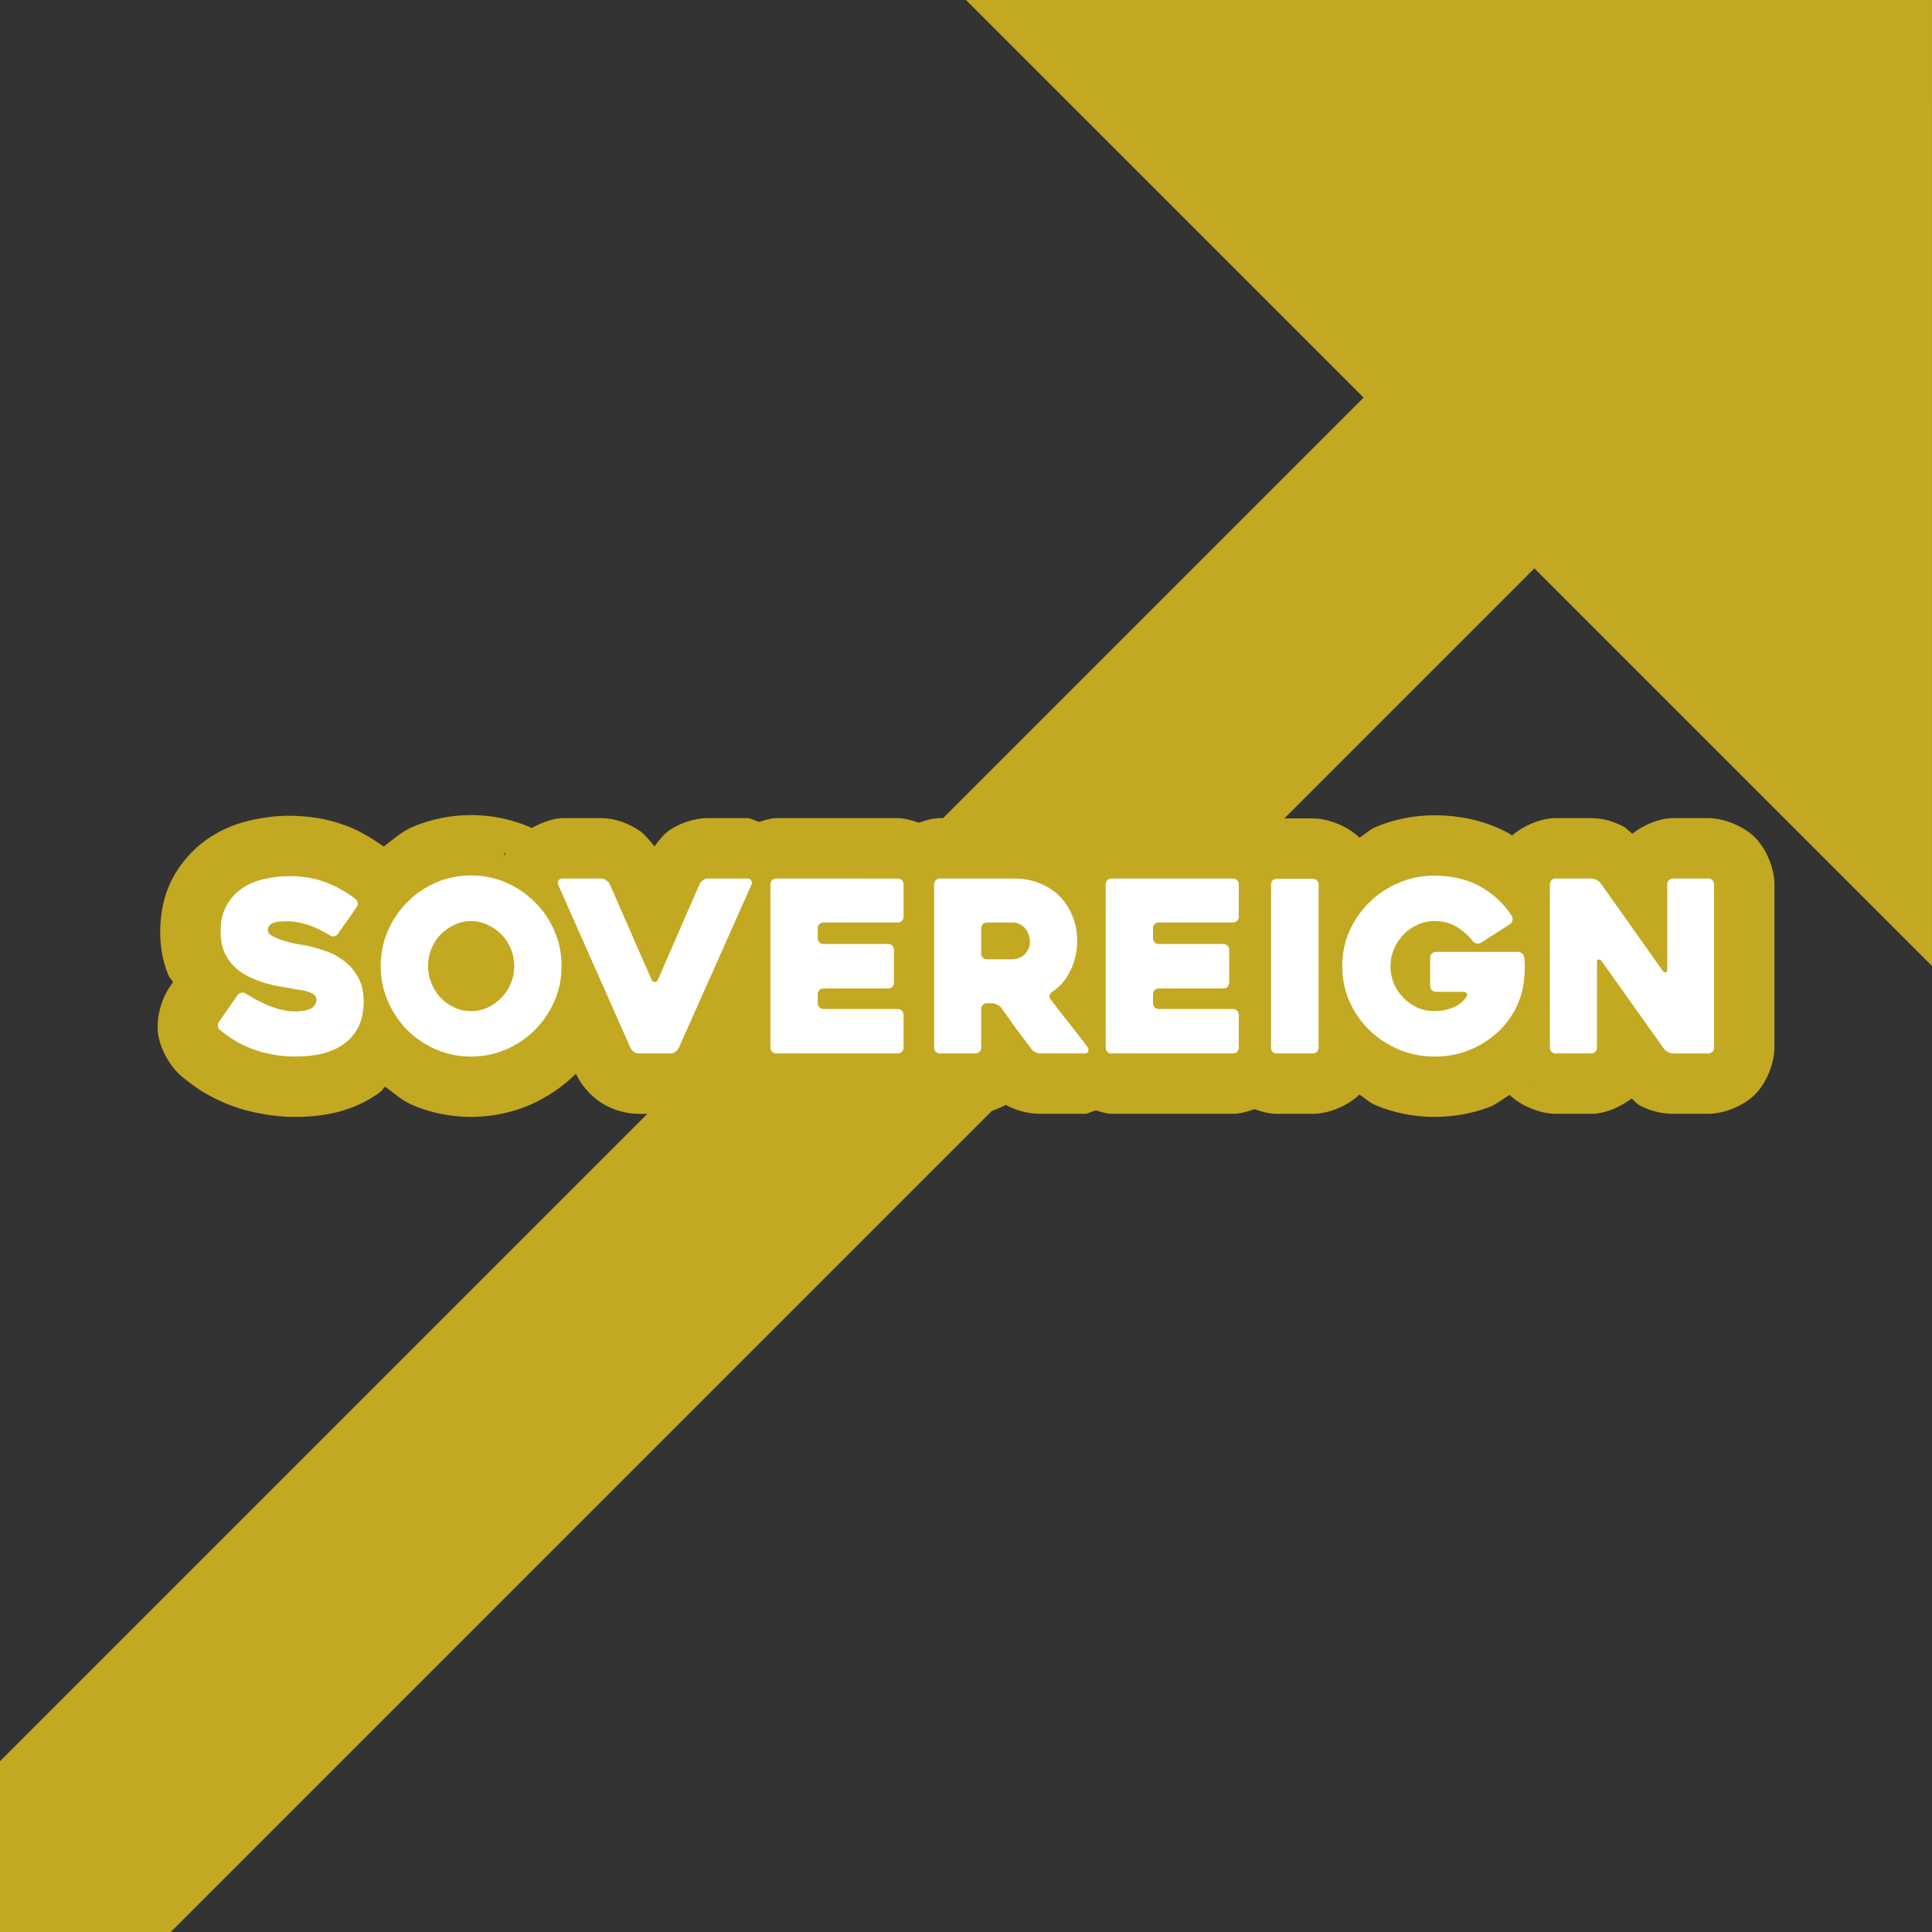 <svg xmlns="http://www.w3.org/2000/svg" xml:space="preserve" width="512" height="512" viewBox="0 0 135.467 135.467"><rect x="0" y="0" width="135.467" height="135.467" fill="#333333" stroke="none"/><path d="M 135.467,0 H 123.494 67.733 L 95.614,27.88 0,123.494 v 11.972 h 11.972 l 95.614,-95.614 27.88,27.88 V 11.972 Z" style="fill:#c3a822;fill-opacity:1;stroke:none;stroke-width:33.867;stroke-miterlimit:128;stroke-dasharray:none;stroke-opacity:1;paint-order:stroke fill markers"/><path d="m 33.027,57.151 c -1.414,0 -2.845,0.286 -4.151,0.853 -0.731,0.318 -1.322,0.875 -1.968,1.35 -0.835,-0.574 -1.698,-1.119 -2.653,-1.465 -1.284,-0.481 -2.631,-0.689 -3.979,-0.689 -0.844,0 -1.683,0.101 -2.506,0.275 -1.045,0.209 -2.075,0.612 -2.986,1.195 -1.031,0.656 -1.893,1.578 -2.494,2.58 -0.793,1.322 -1.057,2.766 -1.057,4.088 0,0.945 0.138,1.947 0.537,2.945 0.019,0.046 0.038,0.092 0.059,0.137 0.072,0.162 0.218,0.293 0.302,0.453 l -0.244,0.352 0.092,-0.127 c -0.695,0.927 -1,2.269 -0.912,3.24 0.001,0.012 0.002,0.025 0.004,0.037 0.113,1.136 0.892,2.515 1.803,3.211 0.418,0.335 0.85,0.656 1.308,0.947 0.042,0.026 0.084,0.051 0.127,0.076 0.59,0.347 1.21,0.643 1.849,0.889 0.697,0.268 1.416,0.458 2.146,0.59 0.794,0.155 1.598,0.228 2.407,0.228 1.002,0 1.993,-0.099 2.971,-0.344 0.018,-0.004 0.035,-0.009 0.053,-0.013 1.022,-0.27 2.045,-0.726 2.957,-1.41 0.126,-0.094 0.18,-0.259 0.301,-0.361 0.622,0.443 1.187,0.973 1.883,1.275 1.305,0.568 2.737,0.853 4.151,0.853 1.414,0 2.844,-0.285 4.15,-0.853 1.186,-0.516 2.277,-1.265 3.209,-2.174 0.041,0.089 0.084,0.177 0.131,0.264 0.354,0.637 0.843,1.17 1.338,1.555 0.134,0.104 0.274,0.2 0.42,0.287 0.647,0.388 1.557,0.705 2.514,0.705 h 2.229 c 0.957,0 1.963,-0.344 2.666,-0.812 0.027,-0.018 0.054,-0.036 0.08,-0.055 0.352,-0.247 0.667,-0.694 0.994,-1.096 0.137,0.197 0.23,0.448 0.387,0.605 0.79,0.79 2.179,1.358 3.279,1.358 h 8.527 c 0.462,0 0.976,-0.148 1.474,-0.322 0.498,0.175 1.013,0.322 1.475,0.322 h 2.496 c 0.691,0 1.445,-0.27 2.143,-0.631 0.011,0.006 0.024,0.023 0.035,0.029 0.13,0.071 0.264,0.135 0.4,0.191 0.517,0.215 1.177,0.41 1.996,0.41 h 3.115 c 0.207,0 0.513,-0.197 0.762,-0.236 0.368,0.098 0.743,0.236 1.082,0.236 h 8.528 c 0.47,0 0.992,-0.146 1.498,-0.326 0.543,0.196 1.099,0.326 1.568,0.326 h 2.532 c 1.094,0 2.466,-0.564 3.258,-1.346 0.379,0.217 0.687,0.547 1.088,0.719 1.319,0.565 2.759,0.843 4.182,0.843 1.279,0 2.57,-0.218 3.779,-0.664 0.018,-0.006 0.035,-0.013 0.053,-0.019 0.521,-0.2 0.953,-0.578 1.44,-0.856 0.796,0.768 2.142,1.322 3.223,1.322 h 2.498 c 0.937,0 2.017,-0.459 2.824,-1.068 0.18,0.127 0.354,0.358 0.526,0.451 v -0.002 c 0.597,0.326 1.422,0.619 2.379,0.619 h 2.48 c 1.101,0 2.488,-0.569 3.277,-1.358 l 0.002,-0.002 c 0.788,-0.789 1.355,-2.175 1.355,-3.277 V 62.004 c 0,-1.102 -0.567,-2.488 -1.355,-3.277 -0.795,-0.796 -2.184,-1.36 -3.279,-1.36 h -2.48 c -0.942,0 -2.041,0.465 -2.852,1.086 -0.221,-0.153 -0.423,-0.404 -0.637,-0.508 -0.585,-0.299 -1.329,-0.578 -2.224,-0.578 h -2.514 c -1.016,10e-7 -2.249,0.514 -3.06,1.219 -0.068,-0.04 -0.123,-0.101 -0.192,-0.139 -1.613,-0.893 -3.441,-1.281 -5.242,-1.281 -1.423,0 -2.863,0.281 -4.182,0.846 -0.4,0.171 -0.704,0.505 -1.082,0.722 C 94.527,57.95 93.151,57.385 92.055,57.385 h -2.532 c -0.456,0 -0.996,0.131 -1.523,0.317 C 87.48,57.512 86.939,57.367 86.457,57.367 h -8.528 c -0.93,10e-7 -2.01,0.455 -2.82,1.065 -0.229,-0.115 -0.409,-0.33 -0.643,-0.422 -1.079,-0.434 -2.234,-0.643 -3.355,-0.643 h -5.211 c -0.46,10e-7 -0.975,0.146 -1.474,0.32 -0.499,-0.175 -1.014,-0.32 -1.475,-0.32 h -8.527 c -0.372,10e-7 -0.787,0.143 -1.192,0.26 -0.275,-0.069 -0.583,-0.26 -0.82,-0.26 h -2.781 c -1.077,10e-7 -2.062,0.417 -2.721,0.869 -0.392,0.268 -0.699,0.701 -1.022,1.105 C 45.54,58.918 45.198,58.479 44.799,58.219 44.097,57.754 43.148,57.367 42.176,57.367 h -2.732 c -0.549,10e-7 -1.385,0.255 -2.178,0.698 -0.033,-0.015 -0.055,-0.047 -0.088,-0.061 -1.306,-0.568 -2.736,-0.853 -4.15,-0.853 z m 2.431,2.545 c -0.036,0.064 -0.021,0.154 -0.053,0.221 -0.025,0.048 -0.093,0.067 -0.115,0.117 z M 14.926,73.213 c 0.021,0.009 0.039,0.024 0.059,0.037 z m 92.656,2.539 -0.033,0.027 c 0.005,-0.004 0.007,-0.011 0.011,-0.015 0.006,-0.005 0.015,-0.007 0.022,-0.012 z" style="color:#000;-inkscape-font-specification:Heavitas;fill:#c3a822;stroke-linecap:round;stroke-linejoin:round;stroke-miterlimit:128;-inkscape-stroke:none;paint-order:stroke fill markers"/><path d="m 33.027,61.383 c -0.871,0 -1.692,0.168 -2.463,0.503 -0.771,0.335 -1.441,0.793 -2.011,1.374 -0.57,0.57 -1.022,1.24 -1.357,2.01 -0.335,0.771 -0.503,1.592 -0.503,2.463 0,0.871 0.168,1.692 0.503,2.463 0.335,0.771 0.787,1.446 1.357,2.027 0.57,0.57 1.24,1.022 2.011,1.357 0.771,0.335 1.591,0.503 2.463,0.503 0.871,0 1.692,-0.168 2.463,-0.503 0.771,-0.335 1.441,-0.788 2.011,-1.357 0.581,-0.581 1.039,-1.256 1.374,-2.027 0.335,-0.771 0.503,-1.592 0.503,-2.463 0,-0.871 -0.168,-1.692 -0.503,-2.463 -0.335,-0.771 -0.793,-1.441 -1.374,-2.01 -0.57,-0.581 -1.24,-1.039 -2.011,-1.374 C 34.719,61.551 33.898,61.383 33.027,61.383 Z m 67.555,0.017 c -0.894,0 -1.731,0.168 -2.513,0.503 -0.782,0.335 -1.469,0.793 -2.061,1.374 -0.581,0.57 -1.044,1.24 -1.391,2.011 -0.335,0.771 -0.503,1.591 -0.503,2.463 0,0.871 0.168,1.692 0.503,2.463 0.346,0.771 0.81,1.441 1.391,2.01 0.592,0.57 1.279,1.022 2.061,1.357 0.782,0.335 1.62,0.503 2.513,0.503 0.815,0 1.586,-0.134 2.312,-0.402 0.726,-0.279 1.368,-0.659 1.927,-1.139 0.57,-0.48 1.033,-1.05 1.391,-1.709 0.357,-0.659 0.575,-1.374 0.653,-2.145 0.034,-0.29 0.05,-0.569 0.05,-0.838 0,-0.279 -0.011,-0.514 -0.034,-0.704 -0.011,-0.123 -0.061,-0.218 -0.151,-0.285 -0.078,-0.078 -0.173,-0.117 -0.285,-0.117 h -5.764 c -0.112,0 -0.207,0.039 -0.285,0.117 -0.078,0.078 -0.117,0.173 -0.117,0.285 v 1.994 c 0,0.112 0.039,0.207 0.117,0.285 0.078,0.078 0.173,0.117 0.285,0.117 h 1.927 c 0.112,0 0.19,0.039 0.234,0.117 0.045,0.067 0.039,0.145 -0.017,0.235 -0.246,0.357 -0.575,0.614 -0.989,0.771 -0.413,0.156 -0.832,0.234 -1.257,0.234 -0.424,0 -0.827,-0.084 -1.206,-0.251 -0.369,-0.179 -0.693,-0.408 -0.972,-0.687 -0.279,-0.29 -0.503,-0.625 -0.67,-1.005 -0.156,-0.38 -0.235,-0.782 -0.235,-1.206 0,-0.413 0.078,-0.81 0.235,-1.19 0.168,-0.391 0.391,-0.731 0.67,-1.022 0.279,-0.29 0.603,-0.519 0.972,-0.687 0.38,-0.179 0.782,-0.268 1.206,-0.268 0.592,0 1.1,0.128 1.525,0.385 0.436,0.257 0.826,0.598 1.173,1.022 0.078,0.089 0.173,0.145 0.285,0.167 0.112,0.011 0.212,-0.011 0.302,-0.067 l 2.01,-1.29 c 0.089,-0.056 0.145,-0.14 0.168,-0.251 0.034,-0.123 0.022,-0.229 -0.034,-0.318 -0.57,-0.882 -1.312,-1.575 -2.228,-2.078 -0.905,-0.503 -1.971,-0.754 -3.2,-0.754 z m -80.306,0.033 c -0.536,0 -1.089,0.061 -1.659,0.184 -0.57,0.112 -1.089,0.318 -1.558,0.62 -0.458,0.29 -0.838,0.687 -1.139,1.19 -0.302,0.503 -0.452,1.139 -0.452,1.91 0,0.525 0.078,0.983 0.234,1.374 0.168,0.38 0.385,0.709 0.653,0.989 0.268,0.279 0.57,0.508 0.905,0.687 0.346,0.179 0.692,0.329 1.039,0.452 0.346,0.112 0.681,0.201 1.005,0.268 0.335,0.056 0.626,0.106 0.871,0.151 0.257,0.056 0.508,0.1 0.754,0.134 0.246,0.034 0.458,0.078 0.637,0.134 0.19,0.056 0.341,0.128 0.452,0.218 0.112,0.078 0.168,0.19 0.168,0.335 0,0.279 -0.129,0.491 -0.386,0.637 -0.257,0.134 -0.631,0.201 -1.123,0.201 -0.514,0 -1.067,-0.112 -1.659,-0.335 -0.592,-0.223 -1.189,-0.531 -1.793,-0.922 -0.089,-0.056 -0.19,-0.072 -0.302,-0.05 -0.112,0.022 -0.201,0.078 -0.268,0.167 l -1.29,1.86 c -0.067,0.089 -0.095,0.195 -0.084,0.318 0.011,0.112 0.061,0.201 0.151,0.268 0.313,0.257 0.653,0.503 1.022,0.737 0.38,0.223 0.787,0.419 1.223,0.586 0.436,0.168 0.905,0.296 1.407,0.385 0.503,0.101 1.044,0.151 1.625,0.151 0.715,0 1.363,-0.073 1.944,-0.218 0.592,-0.156 1.095,-0.391 1.508,-0.704 0.424,-0.313 0.754,-0.709 0.988,-1.19 0.235,-0.491 0.352,-1.072 0.352,-1.742 0,-0.715 -0.145,-1.307 -0.436,-1.776 -0.279,-0.48 -0.631,-0.866 -1.056,-1.156 -0.413,-0.302 -0.86,-0.525 -1.34,-0.67 -0.48,-0.156 -0.921,-0.274 -1.324,-0.352 -0.078,-0.011 -0.257,-0.039 -0.536,-0.084 -0.279,-0.056 -0.57,-0.128 -0.871,-0.218 -0.302,-0.089 -0.57,-0.196 -0.804,-0.319 -0.235,-0.123 -0.352,-0.262 -0.352,-0.419 0,-0.156 0.045,-0.279 0.134,-0.369 0.101,-0.089 0.223,-0.151 0.369,-0.184 0.145,-0.045 0.296,-0.067 0.452,-0.067 0.168,-0.011 0.313,-0.017 0.436,-0.017 0.413,0 0.866,0.078 1.357,0.234 0.491,0.145 1.022,0.396 1.592,0.754 0.089,0.067 0.19,0.089 0.301,0.067 0.112,-0.022 0.201,-0.078 0.268,-0.167 l 1.307,-1.86 c 0.067,-0.089 0.095,-0.19 0.084,-0.301 -0.011,-0.112 -0.061,-0.207 -0.151,-0.285 -0.681,-0.525 -1.396,-0.921 -2.145,-1.19 -0.737,-0.279 -1.575,-0.419 -2.513,-0.419 z m 19.168,0.168 c -0.145,0 -0.24,0.05 -0.285,0.151 -0.056,0.101 -0.056,0.212 0,0.335 l 5.06,11.41 c 0.056,0.101 0.134,0.19 0.235,0.268 0.112,0.067 0.223,0.1 0.335,0.1 h 2.228 c 0.112,0 0.218,-0.033 0.318,-0.1 0.112,-0.078 0.195,-0.168 0.251,-0.268 l 5.11,-11.477 c 0.045,-0.089 0.039,-0.179 -0.017,-0.268 -0.056,-0.101 -0.145,-0.151 -0.268,-0.151 h -2.781 c -0.112,0 -0.223,0.039 -0.335,0.117 -0.101,0.067 -0.179,0.151 -0.235,0.251 l -2.932,6.736 c -0.056,0.101 -0.128,0.151 -0.218,0.151 -0.089,0 -0.162,-0.05 -0.218,-0.151 l -2.949,-6.736 c -0.056,-0.101 -0.14,-0.184 -0.251,-0.251 -0.101,-0.078 -0.207,-0.117 -0.318,-0.117 z m 14.979,0 c -0.112,0 -0.207,0.039 -0.285,0.117 -0.078,0.078 -0.117,0.173 -0.117,0.285 v 11.46 c 0,0.112 0.039,0.207 0.117,0.285 0.078,0.078 0.173,0.117 0.285,0.117 h 8.528 c 0.112,0 0.207,-0.039 0.285,-0.117 0.078,-0.078 0.117,-0.173 0.117,-0.285 v -2.312 c 0,-0.112 -0.039,-0.207 -0.117,-0.285 -0.078,-0.078 -0.173,-0.117 -0.285,-0.117 h -5.211 c -0.112,0 -0.207,-0.039 -0.285,-0.117 -0.078,-0.078 -0.117,-0.173 -0.117,-0.285 v -0.637 c 0,-0.112 0.039,-0.207 0.117,-0.285 0.078,-0.078 0.173,-0.117 0.285,-0.117 h 4.54 c 0.112,0 0.207,-0.039 0.285,-0.117 0.078,-0.078 0.117,-0.173 0.117,-0.285 v -2.312 c 0,-0.112 -0.039,-0.207 -0.117,-0.285 -0.078,-0.078 -0.173,-0.117 -0.285,-0.117 h -4.54 c -0.112,0 -0.207,-0.039 -0.285,-0.117 -0.078,-0.078 -0.117,-0.173 -0.117,-0.285 v -0.704 c 0,-0.112 0.039,-0.207 0.117,-0.285 0.078,-0.078 0.173,-0.117 0.285,-0.117 h 5.211 c 0.112,0 0.207,-0.039 0.285,-0.117 0.078,-0.078 0.117,-0.173 0.117,-0.285 v -2.279 c 0,-0.112 -0.039,-0.207 -0.117,-0.285 -0.078,-0.078 -0.173,-0.117 -0.285,-0.117 z m 11.477,0 c -0.112,0 -0.207,0.039 -0.285,0.117 -0.078,0.078 -0.117,0.173 -0.117,0.285 v 11.46 c 0,0.112 0.039,0.207 0.117,0.285 0.078,0.078 0.173,0.117 0.285,0.117 h 2.496 c 0.112,0 0.207,-0.039 0.285,-0.117 0.078,-0.078 0.117,-0.173 0.117,-0.285 v -2.714 c 0,-0.112 0.039,-0.207 0.117,-0.285 0.078,-0.078 0.173,-0.117 0.285,-0.117 h 0.369 c 0.112,0 0.229,0.034 0.352,0.101 0.123,0.056 0.218,0.128 0.285,0.218 0.346,0.491 0.692,0.977 1.039,1.457 0.357,0.48 0.715,0.955 1.072,1.424 0.067,0.089 0.162,0.167 0.285,0.234 0.134,0.056 0.257,0.084 0.368,0.084 h 3.116 c 0.112,0 0.184,-0.05 0.218,-0.151 0.034,-0.112 0.017,-0.212 -0.05,-0.301 -0.369,-0.491 -0.787,-1.033 -1.257,-1.625 -0.469,-0.592 -0.916,-1.167 -1.34,-1.726 -0.067,-0.089 -0.089,-0.179 -0.067,-0.268 0.034,-0.101 0.095,-0.184 0.184,-0.251 0.268,-0.168 0.508,-0.374 0.72,-0.62 0.212,-0.257 0.397,-0.542 0.553,-0.854 0.156,-0.313 0.274,-0.642 0.352,-0.989 0.089,-0.357 0.134,-0.715 0.134,-1.072 0,-0.648 -0.112,-1.24 -0.335,-1.776 -0.212,-0.536 -0.514,-1 -0.905,-1.391 -0.38,-0.391 -0.843,-0.693 -1.391,-0.905 -0.547,-0.223 -1.145,-0.335 -1.793,-0.335 z m 12.03,0 c -0.112,0 -0.207,0.039 -0.285,0.117 -0.078,0.078 -0.117,0.173 -0.117,0.285 v 11.46 c 0,0.112 0.039,0.207 0.117,0.285 0.078,0.078 0.173,0.117 0.285,0.117 h 8.528 c 0.112,0 0.207,-0.039 0.285,-0.117 0.078,-0.078 0.117,-0.173 0.117,-0.285 v -2.312 c 0,-0.112 -0.039,-0.207 -0.117,-0.285 -0.078,-0.078 -0.173,-0.117 -0.285,-0.117 h -5.211 c -0.112,0 -0.207,-0.039 -0.285,-0.117 -0.078,-0.078 -0.117,-0.173 -0.117,-0.285 v -0.637 c 0,-0.112 0.039,-0.207 0.117,-0.285 0.078,-0.078 0.173,-0.117 0.285,-0.117 h 4.54 c 0.112,0 0.207,-0.039 0.285,-0.117 0.078,-0.078 0.117,-0.173 0.117,-0.285 V 66.594 c 0,-0.112 -0.039,-0.207 -0.117,-0.285 -0.078,-0.078 -0.173,-0.117 -0.285,-0.117 h -4.54 c -0.112,0 -0.207,-0.039 -0.285,-0.117 -0.078,-0.078 -0.117,-0.173 -0.117,-0.285 V 65.086 c 0,-0.112 0.039,-0.207 0.117,-0.285 0.078,-0.078 0.173,-0.117 0.285,-0.117 h 5.211 c 0.112,0 0.207,-0.039 0.285,-0.117 0.078,-0.078 0.117,-0.173 0.117,-0.285 V 62.003 c 0,-0.112 -0.039,-0.207 -0.117,-0.285 -0.078,-0.078 -0.173,-0.117 -0.285,-0.117 z m 31.147,0 c -0.112,0 -0.207,0.039 -0.285,0.117 -0.078,0.078 -0.117,0.173 -0.117,0.285 v 11.46 c 0,0.112 0.039,0.207 0.117,0.285 0.078,0.078 0.173,0.117 0.285,0.117 h 2.496 c 0.112,0 0.207,-0.039 0.285,-0.117 0.078,-0.078 0.117,-0.173 0.117,-0.285 v -5.998 c 0,-0.112 0.034,-0.173 0.101,-0.184 0.078,-0.022 0.151,0.011 0.218,0.101 l 4.373,6.149 c 0.067,0.089 0.162,0.168 0.285,0.235 0.123,0.067 0.24,0.1 0.352,0.1 h 2.48 c 0.112,0 0.207,-0.039 0.285,-0.117 0.078,-0.078 0.117,-0.173 0.117,-0.285 V 62.003 c 0,-0.112 -0.039,-0.207 -0.117,-0.285 -0.078,-0.078 -0.173,-0.117 -0.285,-0.117 h -2.48 c -0.112,0 -0.207,0.039 -0.285,0.117 -0.078,0.078 -0.117,0.173 -0.117,0.285 v 5.998 c 0,0.112 -0.039,0.173 -0.117,0.184 -0.067,0.011 -0.134,-0.028 -0.201,-0.117 l -4.356,-6.149 c -0.067,-0.089 -0.162,-0.162 -0.285,-0.218 -0.123,-0.067 -0.24,-0.1 -0.352,-0.1 z m -19.553,0.017 c -0.123,0 -0.223,0.039 -0.302,0.117 -0.067,0.078 -0.1,0.173 -0.1,0.285 v 11.443 c 0,0.112 0.033,0.207 0.1,0.285 0.078,0.078 0.179,0.117 0.302,0.117 h 2.53 c 0.112,0 0.207,-0.039 0.285,-0.117 0.078,-0.078 0.117,-0.173 0.117,-0.285 V 62.02 c 0,-0.112 -0.039,-0.207 -0.117,-0.285 -0.078,-0.078 -0.173,-0.117 -0.285,-0.117 z M 33.027,64.583 c 0.413,0 0.804,0.089 1.173,0.268 0.369,0.168 0.693,0.397 0.972,0.687 0.279,0.279 0.497,0.614 0.653,1.005 0.156,0.38 0.234,0.776 0.234,1.19 0,0.424 -0.078,0.826 -0.234,1.206 -0.156,0.38 -0.374,0.715 -0.653,1.005 -0.279,0.29 -0.603,0.525 -0.972,0.704 -0.369,0.168 -0.76,0.251 -1.173,0.251 -0.413,0 -0.804,-0.084 -1.173,-0.251 -0.369,-0.179 -0.693,-0.413 -0.972,-0.704 -0.268,-0.29 -0.48,-0.626 -0.637,-1.005 -0.156,-0.38 -0.234,-0.782 -0.234,-1.206 0,-0.413 0.078,-0.81 0.234,-1.19 0.156,-0.391 0.369,-0.726 0.637,-1.005 0.279,-0.29 0.603,-0.519 0.972,-0.687 0.369,-0.179 0.759,-0.268 1.173,-0.268 z m 36.174,0.1 h 1.776 c 0.235,0 0.43,0.05 0.586,0.151 0.168,0.089 0.296,0.207 0.386,0.352 0.101,0.134 0.167,0.279 0.201,0.436 0.045,0.145 0.067,0.274 0.067,0.386 0,0.212 -0.039,0.396 -0.117,0.553 -0.078,0.156 -0.179,0.29 -0.301,0.402 -0.123,0.101 -0.257,0.179 -0.402,0.235 -0.145,0.045 -0.285,0.067 -0.419,0.067 h -1.776 c -0.112,0 -0.207,-0.039 -0.285,-0.117 -0.078,-0.078 -0.117,-0.173 -0.117,-0.285 v -1.776 c 0,-0.112 0.039,-0.207 0.117,-0.285 0.078,-0.078 0.173,-0.117 0.285,-0.117 z" style="color:#000;-inkscape-font-specification:Heavitas;display:inline;fill:#fff;stroke-linecap:round;stroke-linejoin:round;stroke-miterlimit:128;-inkscape-stroke:none;paint-order:stroke fill markers"/></svg>